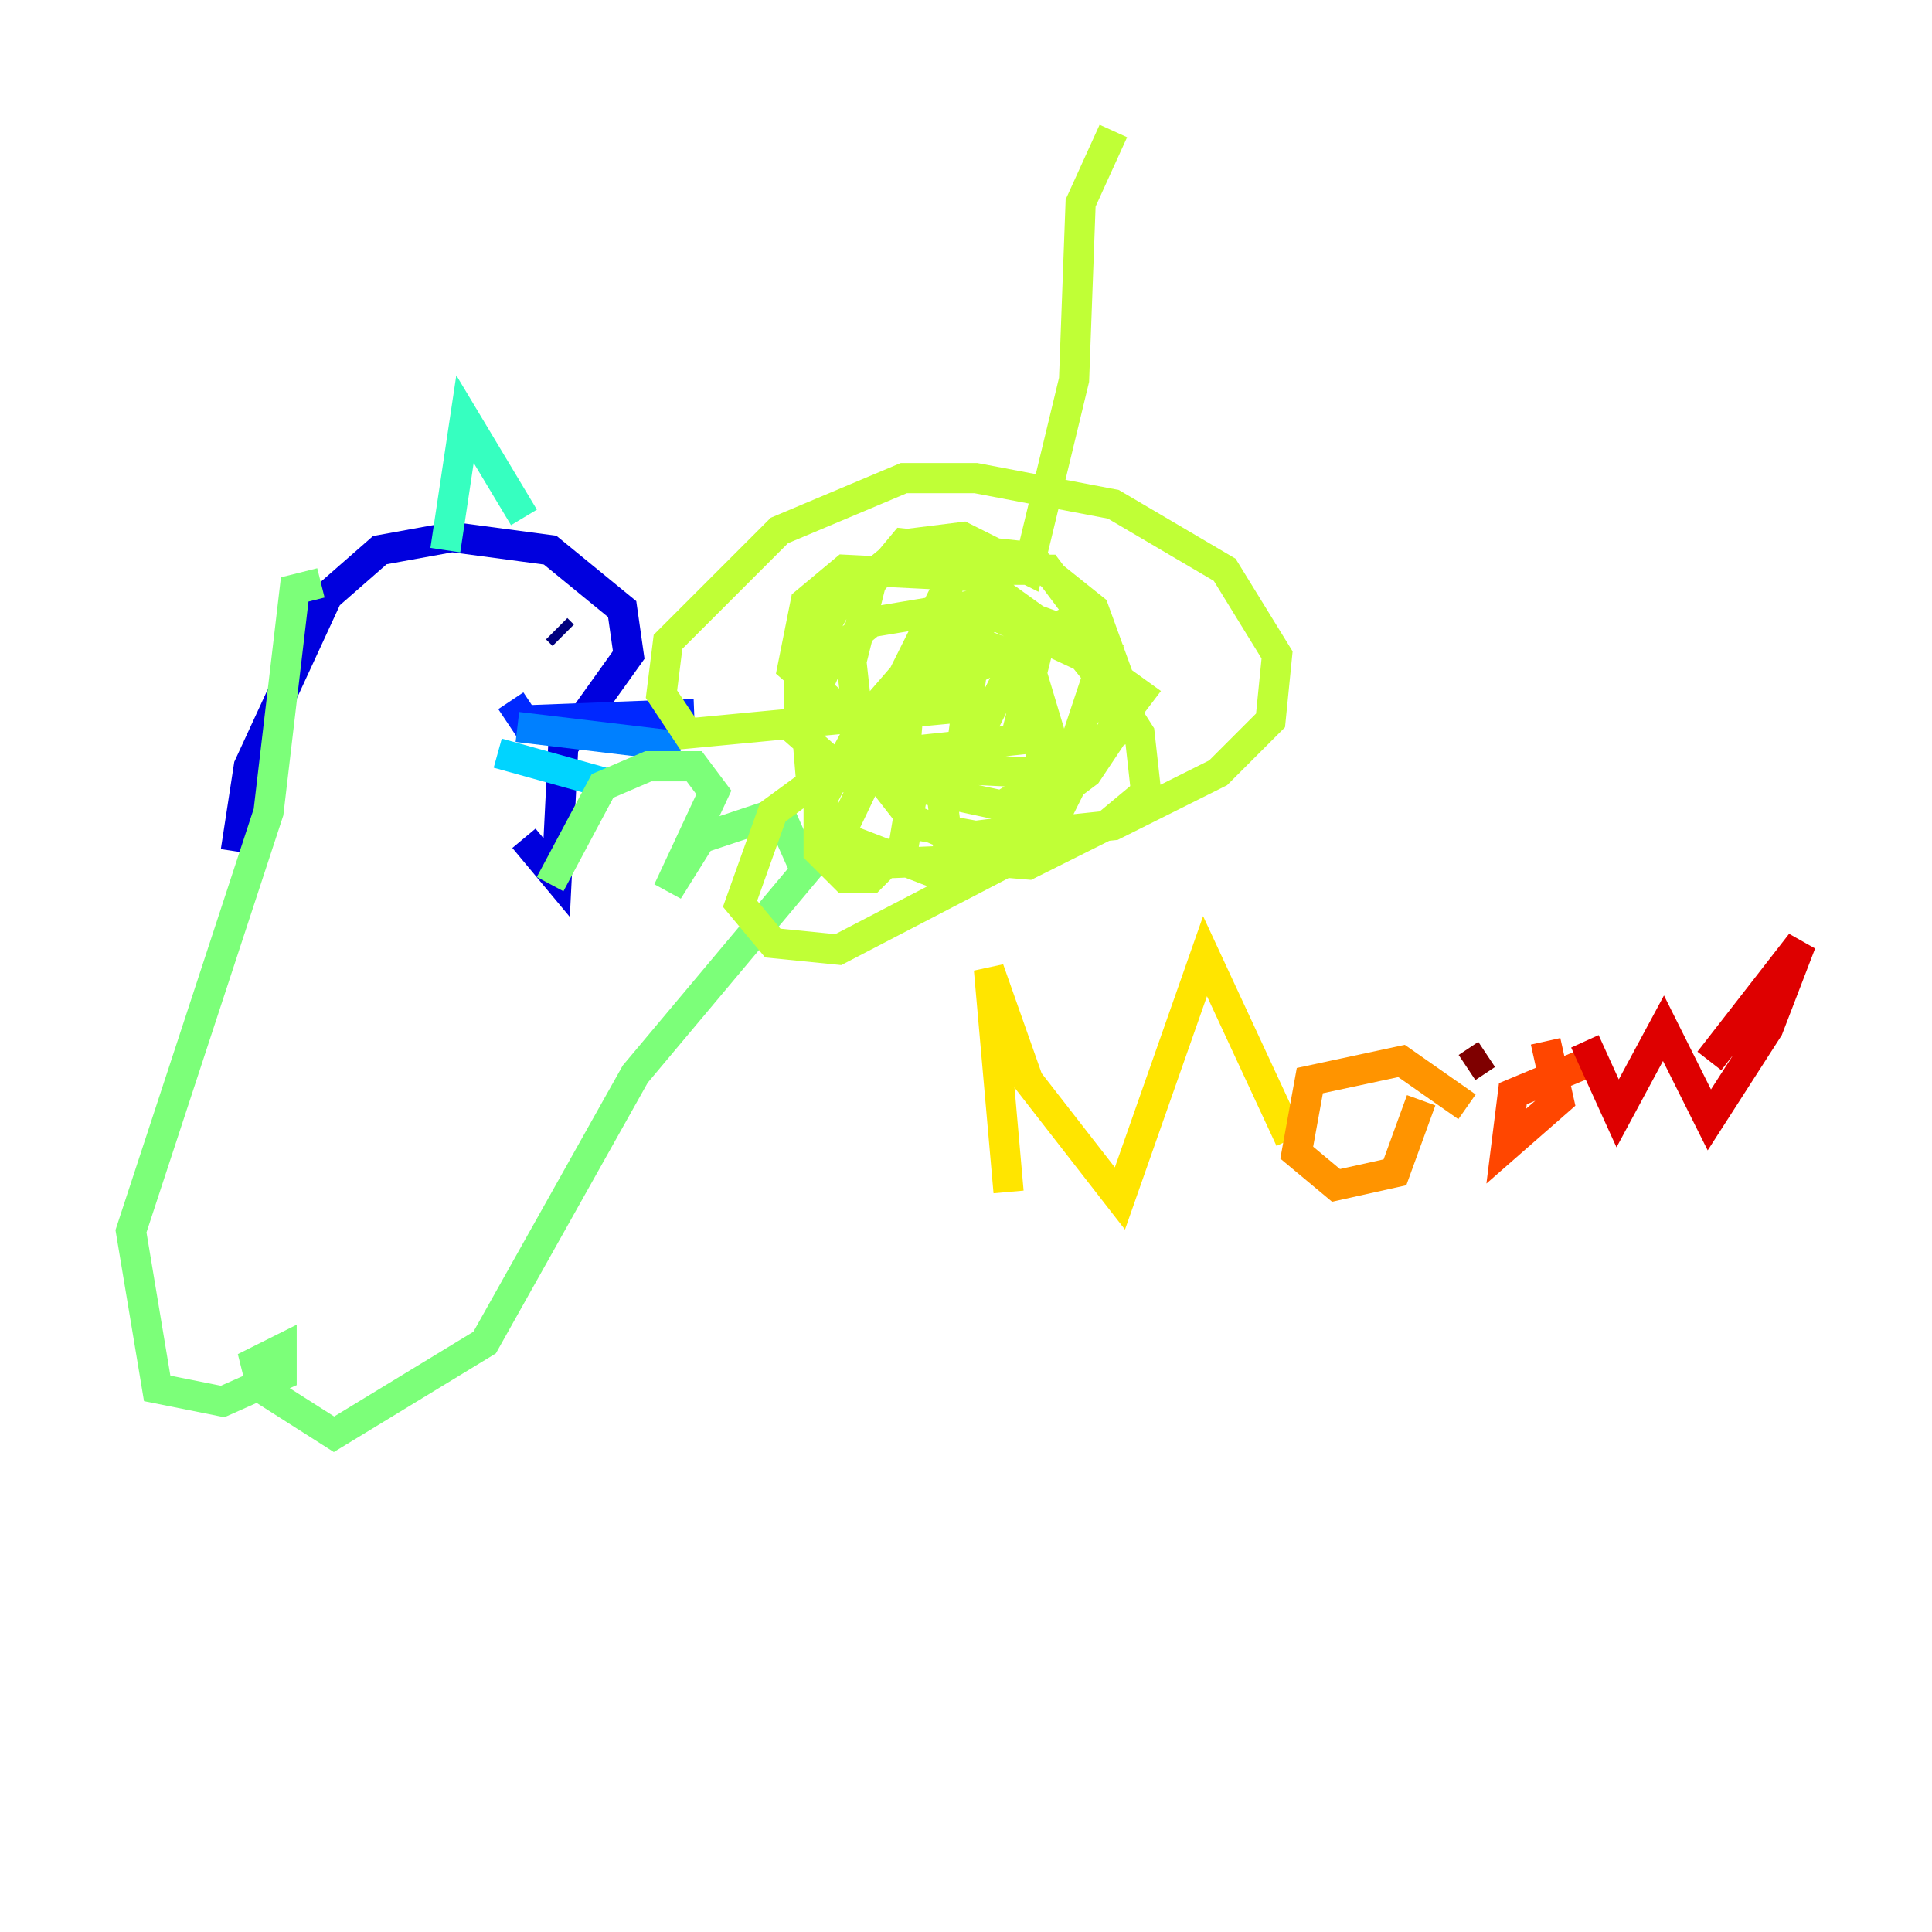 <?xml version="1.0" encoding="utf-8" ?>
<svg baseProfile="tiny" height="128" version="1.2" viewBox="0,0,128,128" width="128" xmlns="http://www.w3.org/2000/svg" xmlns:ev="http://www.w3.org/2001/xml-events" xmlns:xlink="http://www.w3.org/1999/xlink"><defs /><polyline fill="none" points="37.315,42.088 36.881,41.654" stroke="#00007f" stroke-width="2" /><polyline fill="none" points="15.62,56.407 16.488,50.766 21.695,39.485 25.166,36.447 29.939,35.58 36.447,36.447 41.22,40.352 41.654,43.39 37.315,49.464 36.881,58.142 34.712,55.539" stroke="#0000de" stroke-width="2" /><polyline fill="none" points="33.844,46.427 34.712,47.729 45.993,47.295" stroke="#0028ff" stroke-width="2" /><polyline fill="none" points="34.278,48.163 45.125,49.464" stroke="#0080ff" stroke-width="2" /><polyline fill="none" points="32.976,49.898 40.786,52.068" stroke="#00d4ff" stroke-width="2" /><polyline fill="none" points="34.712,34.278 30.807,27.77 29.505,36.447" stroke="#36ffc0" stroke-width="2" /><polyline fill="none" points="36.447,58.576 39.919,52.068 42.956,50.766 45.993,50.766 47.295,52.502 44.258,59.01 46.427,55.539 51.634,53.803 53.37,57.709 42.088,71.159 32.108,88.949 22.129,95.024 17.356,91.986 16.922,90.251 18.658,89.383 18.658,91.119 14.752,92.854 10.414,91.986 8.678,81.573 17.79,53.803 19.525,39.051 21.261,38.617" stroke="#7cff79" stroke-width="2" /><polyline fill="none" points="73.763,8.678 71.593,13.451 71.159,25.166 68.122,37.749 63.783,35.58 60.312,36.014 55.539,39.919 52.936,44.691 52.936,48.597 56.407,51.634 60.746,51.634 63.783,49.031 64.651,42.522 62.915,41.22 57.275,47.729 54.237,53.37 54.237,56.407 55.973,58.142 57.709,58.142 59.878,55.973 60.746,50.766 57.709,49.031 51.2,53.803 49.031,59.878 51.2,62.481 55.539,62.915 66.386,57.275 68.99,50.332 68.556,46.861 66.82,44.691 62.481,53.37 62.915,56.841 68.122,57.275 73.329,54.671 75.932,52.502 75.498,48.597 72.461,43.824 65.953,40.786 62.481,42.088 60.312,45.559 59.878,50.766 68.556,51.2 73.763,48.597 74.197,45.125 72.461,40.352 68.122,36.881 59.878,36.014 57.709,38.617 56.407,43.824 56.841,47.729 60.312,52.068 66.386,53.37 70.725,50.766 73.329,42.956 69.424,37.749 63.349,37.749 59.444,45.559 60.312,54.237 63.349,55.539 66.82,55.105 72.027,51.2 73.763,48.597 73.763,45.993 70.291,41.654 65.519,39.919 57.709,41.22 55.105,43.39 53.37,47.295 53.803,52.502 55.973,55.539 61.614,57.709 66.82,56.841 69.424,55.105 70.725,52.502 68.122,43.824 64.651,42.522 60.312,45.559 55.539,55.539 56.841,57.275 67.254,56.841 75.498,45.993 64.651,38.183 55.973,37.749 53.37,39.919 52.502,44.258 59.01,49.898 67.254,49.031 68.99,42.088 58.576,47.295 57.709,50.766 60.746,54.671 65.519,55.539 73.763,54.671 80.705,51.2 84.176,47.729 84.61,43.39 81.139,37.749 73.763,33.41 64.651,31.675 59.878,31.675 51.634,35.146 44.258,42.522 43.824,45.993 45.559,48.597 63.783,46.861 64.217,43.39 59.878,46.861" stroke="#c0ff36" stroke-width="2" /><polyline fill="none" points="66.82,78.969 65.519,64.217 68.122,71.593 74.197,79.403 79.837,63.349 85.478,75.498" stroke="#ffe500" stroke-width="2" /><polyline fill="none" points="97.193,73.329 92.854,70.291 86.78,71.593 85.912,76.366 88.515,78.536 92.42,77.668 94.156,72.895" stroke="#ff9400" stroke-width="2" /><polyline fill="none" points="105.437,70.291 100.231,72.461 99.797,75.932 103.268,72.895 102.4,68.99" stroke="#ff4600" stroke-width="2" /><polyline fill="none" points="105.003,68.99 107.173,73.763 110.21,68.122 113.248,74.197 117.153,68.122 119.322,62.481 113.248,70.291" stroke="#de0000" stroke-width="2" /><polyline fill="none" points="98.495,69.858 97.193,70.725" stroke="#7f0000" stroke-width="2" /></svg>